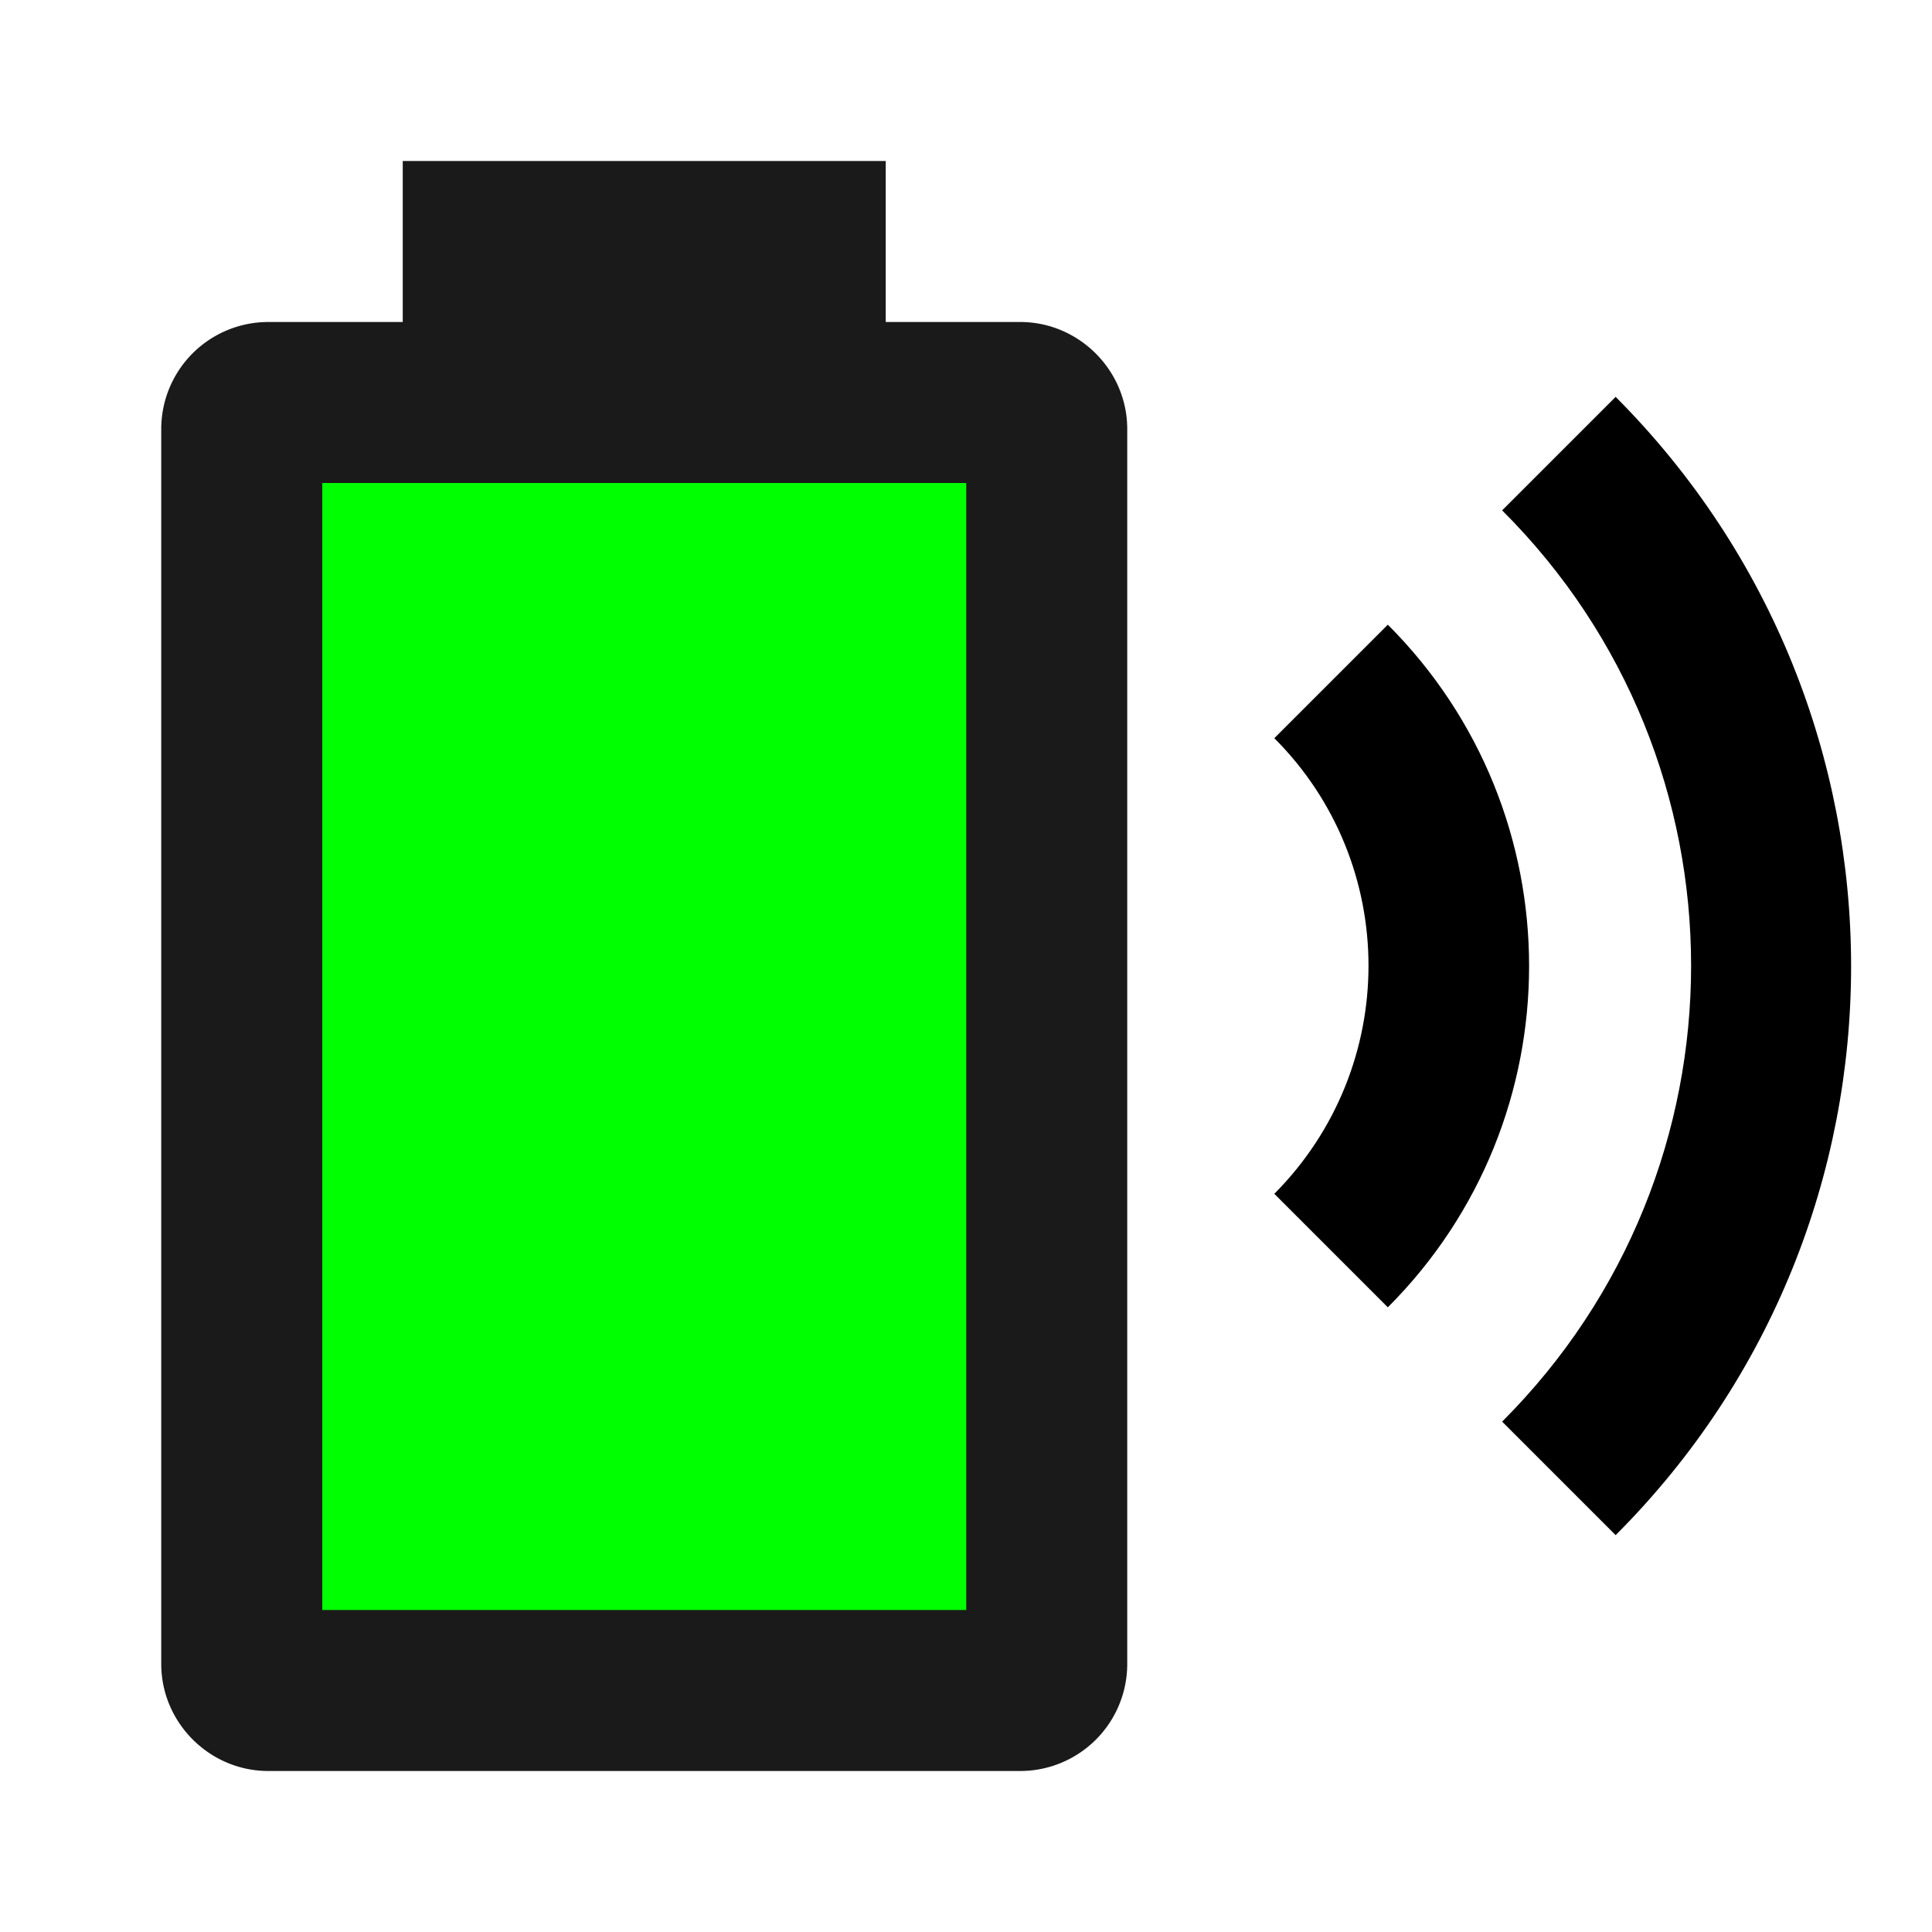 <?xml version="1.0" encoding="UTF-8" standalone="no"?>
<svg
   id="mdi-battery-charging-wireless-80"
   viewBox="0 0 24 24"
   version="1.1"
   sodipodi:docname="battery-charging-wireless-100-color.svg"
   inkscape:version="1.4 (e7c3feb1, 2024-10-09)"
   xmlns:inkscape="http://www.inkscape.org/namespaces/inkscape"
   xmlns:sodipodi="http://sodipodi.sourceforge.net/DTD/sodipodi-0.dtd"
   xmlns="http://www.w3.org/2000/svg"
   xmlns:svg="http://www.w3.org/2000/svg">
  <defs
     id="defs1" />
  <sodipodi:namedview
     id="namedview1"
     pagecolor="#ffffff"
     bordercolor="#000000"
     borderopacity="0.25"
     inkscape:showpageshadow="2"
     inkscape:pageopacity="0.0"
     inkscape:pagecheckerboard="0"
     inkscape:deskcolor="#d1d1d1"
     inkscape:zoom="24.45"
     inkscape:cx="11.90184"
     inkscape:cy="11.840491"
     inkscape:window-width="1344"
     inkscape:window-height="758"
     inkscape:window-x="168"
     inkscape:window-y="152"
     inkscape:window-maximized="0"
     inkscape:current-layer="mdi-battery-charging-wireless-80"
     showguides="false" />
  <path
     id="path1"
     d="m 20.07,4.93 -1.41,1.41 c 3.13,3.12 3.13,8.19 0,11.32 l 1.41,1.41 c 3.9,-3.9 3.9,-10.23 0,-14.14 m -2.83,2.83 -1.41,1.41 c 1.56,1.56 1.56,4.09 0,5.66 l 1.41,1.41 c 2.34,-2.34 2.34,-6.14 0,-8.48"
     inkscape:label="BT Logo"
     style="display:inline" />
  <g
     id="g2-5"
     transform="translate(0.02)">
    <rect
       style="display:inline;fill:#00ff00;fill-opacity:1;fill-rule:evenodd;stroke-width:1.026"
       id="rect1"
       width="8.444"
       height="14.575"
       x="3.702"
       y="5.61"
       inkscape:label="Fill Level" />
    <path
       d="M 11.983,20 H 3.983 V 6 h 8 m 0.67,-2 h -1.67 V 2 H 4.983 v 2 h -1.67 a 1.33,1.33 0 0 0 -1.33,1.33 v 15.34 c 0,0.73 0.6,1.33 1.33,1.33 h 9.34 a 1.33,1.33 0 0 0 1.33,-1.33 V 5.33 c 0,-0.73 -0.6,-1.33 -1.33,-1.33 z"
       id="path1-1"
       style="display:inline;fill:#1a1a1a"
       inkscape:label="Battery Outline" />
  </g>
</svg>
